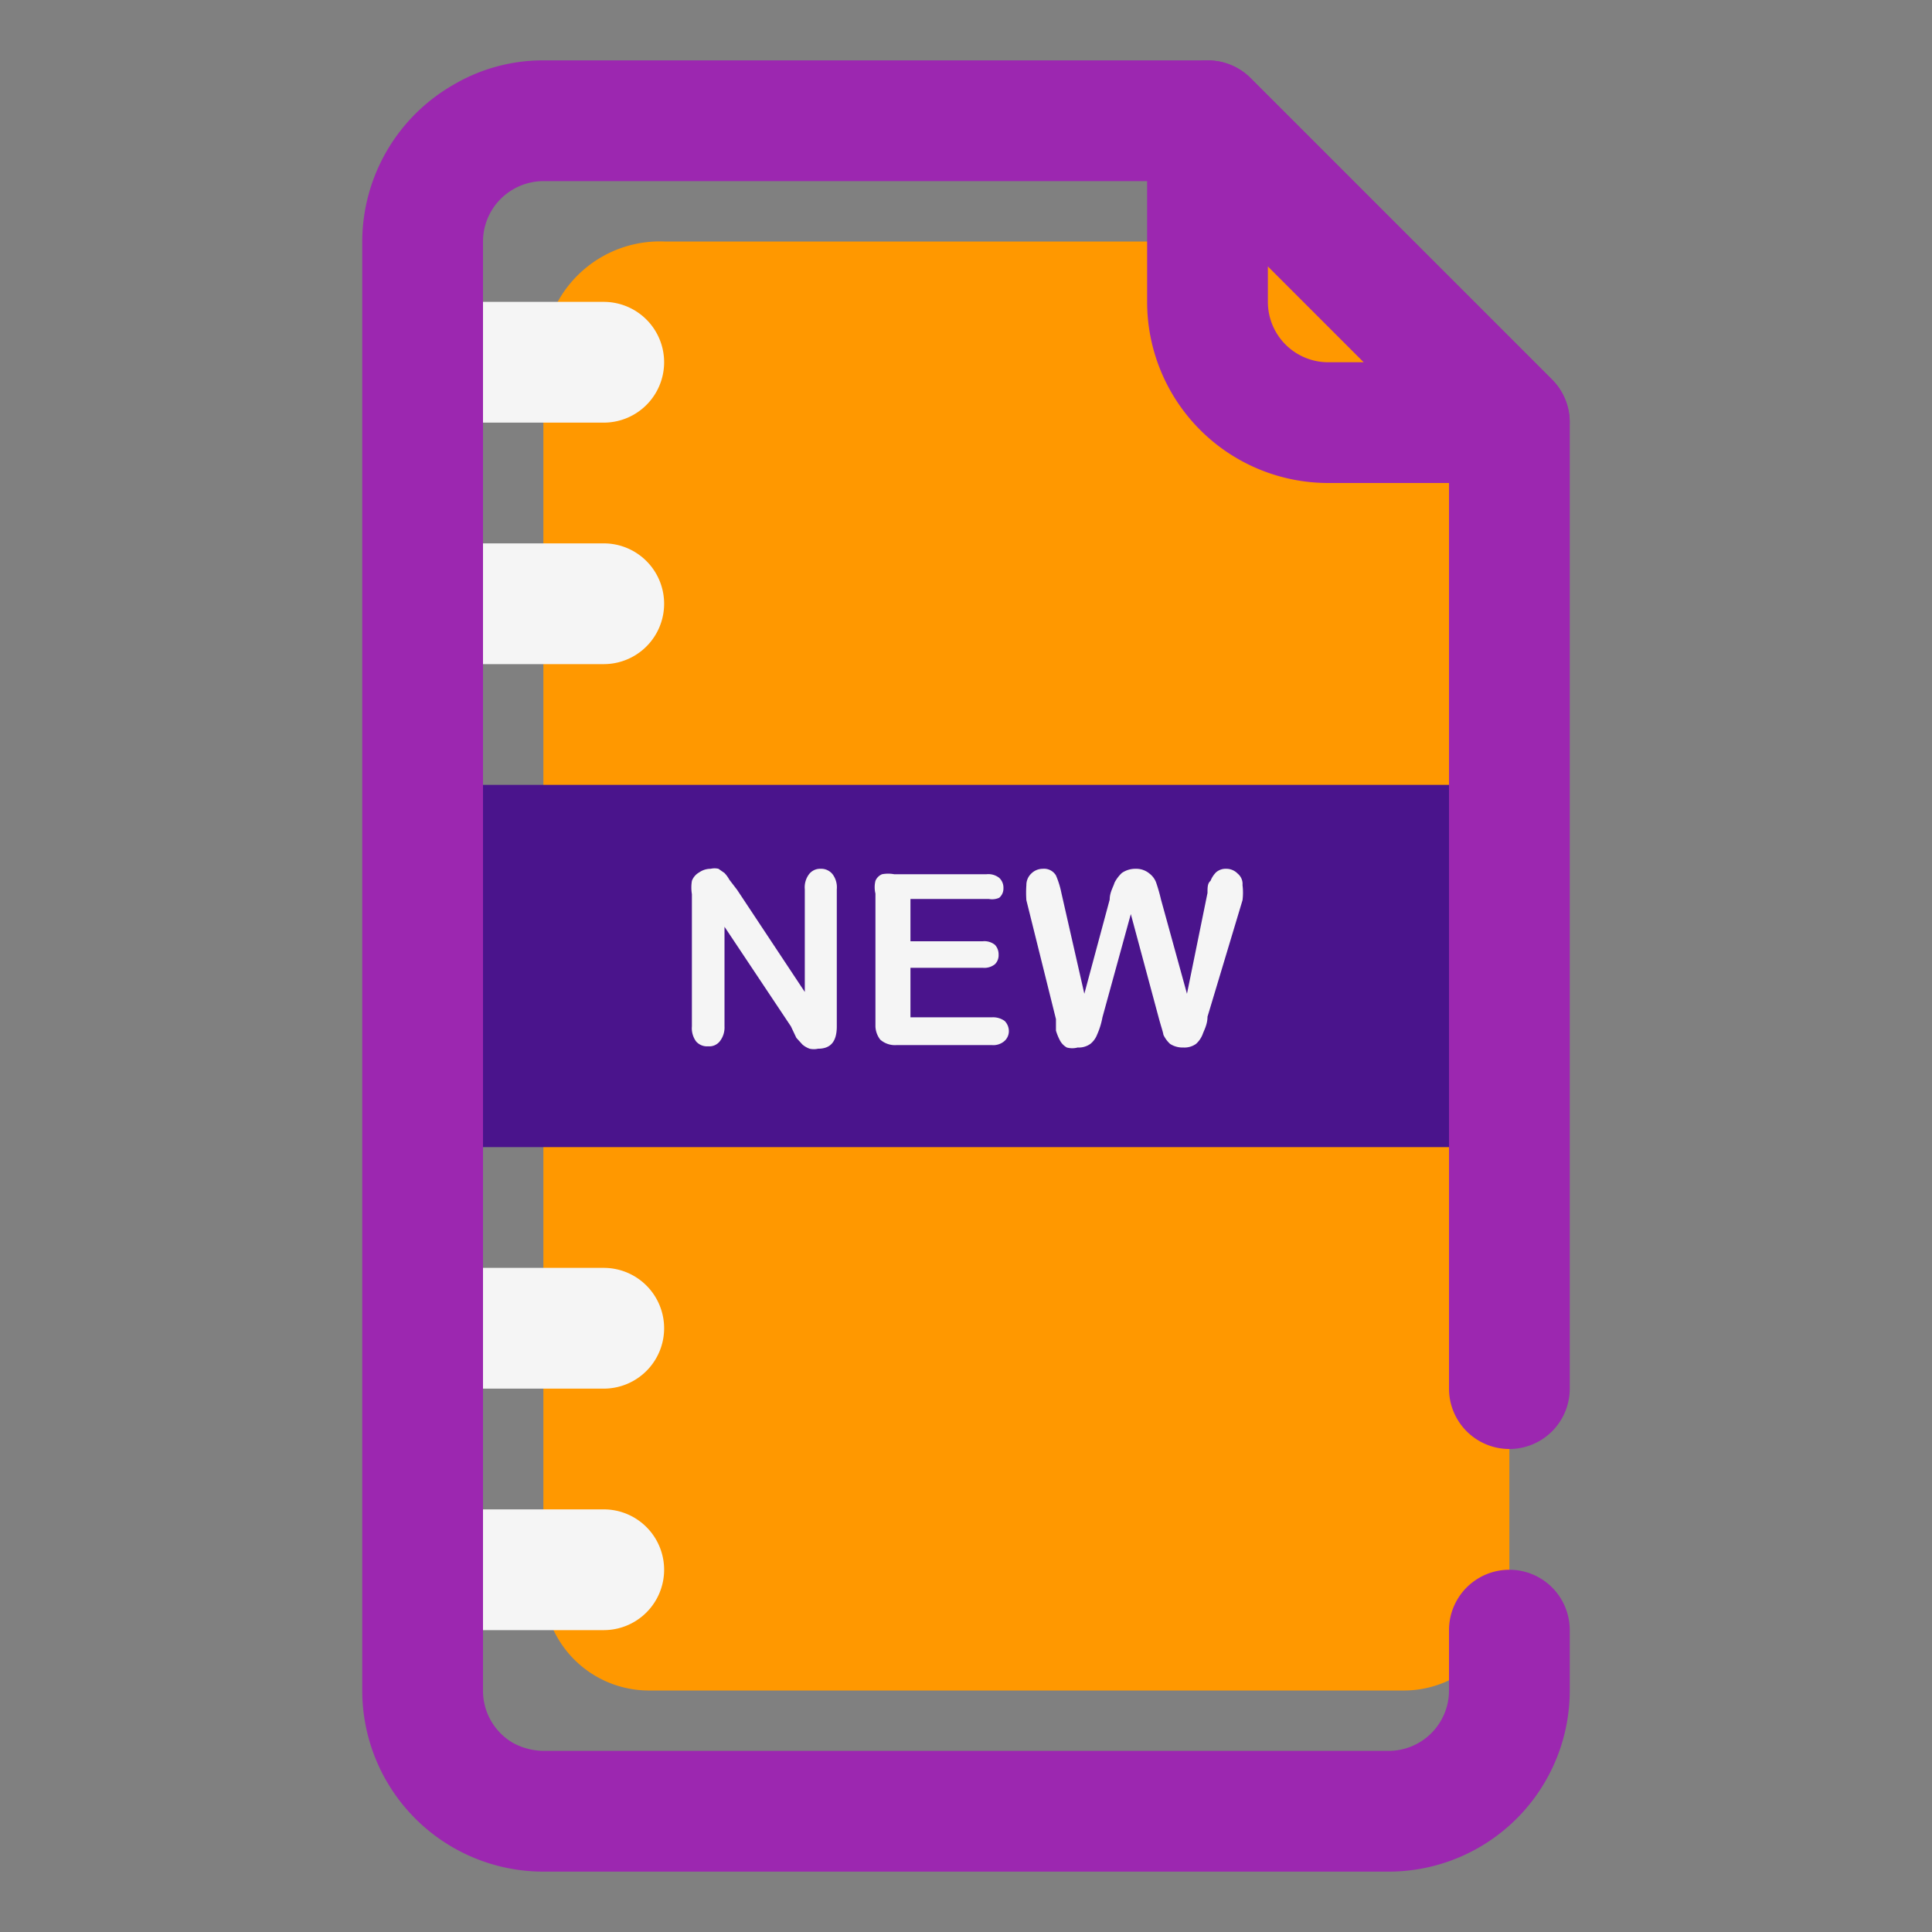 <?xml version="1.0" ?><svg viewBox="0 0 32 32" xmlns="http://www.w3.org/2000/svg"><rect x="0" y="0" width="32" height="32" fill="#808080" stroke="none"/><defs><style>.cls-1{fill:#ff9800;}.cls-2{fill:#4a148c;}.cls-3{fill:#f5f5f5;}.cls-4{fill:#9c27b0;}</style></defs><title/><g id="new"><path class="cls-1" d="M25,8.29v18A1.75,1.75,0,0,1,23.22,28H10.78A1.75,1.75,0,0,1,9,26.29V5.85A1.93,1.93,0,0,1,11,4H22Z"/><rect class="cls-2" height="6" width="18" x="7" y="13"/><path class="cls-3" d="M12.21,14.74l1.12,1.69v-1.7a.36.36,0,0,1,.07-.25.23.23,0,0,1,.19-.09.24.24,0,0,1,.2.09.36.36,0,0,1,.07.25V17c0,.25-.1.37-.31.37a.32.32,0,0,1-.14,0,.37.37,0,0,1-.12-.07l-.1-.11L13.1,17,12,15.35V17a.37.37,0,0,1-.08.25.22.22,0,0,1-.19.08.24.24,0,0,1-.2-.08.37.37,0,0,1-.07-.25V14.81a.69.69,0,0,1,0-.22.27.27,0,0,1,.12-.14.33.33,0,0,1,.19-.06.28.28,0,0,1,.13,0l.1.07a.52.52,0,0,1,.08.11Z"/><path class="cls-3" d="M16.38,14.89h-1.3v.7h1.2a.28.28,0,0,1,.2.06.23.23,0,0,1,.06.16.21.21,0,0,1-.06.16.28.28,0,0,1-.2.06h-1.2v.82h1.35a.33.33,0,0,1,.21.06.24.24,0,0,1,.07.17.22.22,0,0,1-.07.16.28.28,0,0,1-.21.07H14.85a.37.37,0,0,1-.27-.09A.38.38,0,0,1,14.5,17V14.8a.44.44,0,0,1,0-.21.2.2,0,0,1,.11-.11.54.54,0,0,1,.2,0h1.53a.29.29,0,0,1,.21.06.22.22,0,0,1,.07.17.2.2,0,0,1-.07.16A.29.29,0,0,1,16.38,14.89Z"/><path class="cls-3" d="M19.19,16.85l-.46-1.71-.47,1.71a1.25,1.25,0,0,1-.09.29.36.36,0,0,1-.11.15.33.33,0,0,1-.21.06.34.34,0,0,1-.18,0,.29.29,0,0,1-.11-.11.87.87,0,0,1-.07-.17c0-.07,0-.13,0-.19L17,14.91a1.76,1.76,0,0,1,0-.25.26.26,0,0,1,.08-.19.27.27,0,0,1,.19-.08.23.23,0,0,1,.22.11,1.44,1.44,0,0,1,.09.29l.38,1.67.42-1.56c0-.12.06-.21.08-.28a.61.61,0,0,1,.12-.16.39.39,0,0,1,.23-.07.34.34,0,0,1,.23.08.33.33,0,0,1,.11.15,2.85,2.85,0,0,1,.08.28l.43,1.56L20,14.79c0-.09,0-.16.05-.2a.42.42,0,0,1,.09-.14.24.24,0,0,1,.17-.06.26.26,0,0,1,.19.08.22.22,0,0,1,.08.19,1,1,0,0,1,0,.25L20,16.84c0,.13-.06.23-.08.29a.42.42,0,0,1-.11.16.33.33,0,0,1-.21.06.38.38,0,0,1-.22-.06.48.48,0,0,1-.11-.15C19.26,17.08,19.23,17,19.19,16.85Z"/><path class="cls-3" d="M9,24H9a1,1,0,0,1,1,1v3a0,0,0,0,1,0,0H8a0,0,0,0,1,0,0V25A1,1,0,0,1,9,24Z" transform="translate(35 17) rotate(90)"/><path class="cls-3" d="M9,20H9a1,1,0,0,1,1,1v3a0,0,0,0,1,0,0H8a0,0,0,0,1,0,0V21A1,1,0,0,1,9,20Z" transform="translate(31 13) rotate(90)"/><path class="cls-3" d="M9,8H9a1,1,0,0,1,1,1v3a0,0,0,0,1,0,0H8a0,0,0,0,1,0,0V9A1,1,0,0,1,9,8Z" transform="translate(19 1) rotate(90)"/><path class="cls-3" d="M9,4H9a1,1,0,0,1,1,1V8a0,0,0,0,1,0,0H8A0,0,0,0,1,8,8V5A1,1,0,0,1,9,4Z" transform="translate(15 -3) rotate(90)"/><path class="cls-4" d="M23,31H9a3,3,0,0,1-3-3V4A3,3,0,0,1,7.5,1.41,2.92,2.92,0,0,1,9,1H20a1,1,0,0,1,.71.29l5,5A1,1,0,0,1,26,7V23a1,1,0,0,1-2,0V7.41L19.59,3H9a1,1,0,0,0-.49.13A1,1,0,0,0,8,4V28a1,1,0,0,0,.5.87A1.09,1.09,0,0,0,9,29H23a1,1,0,0,0,1-1V27a1,1,0,0,1,2,0v1A3,3,0,0,1,23,31Z"/><path class="cls-4" d="M25,8H22a3,3,0,0,1-3-3V2a1,1,0,0,1,.62-.92,1,1,0,0,1,1.09.21l5,5a1,1,0,0,1,.21,1.09A1,1,0,0,1,25,8ZM21,4.41V5a1,1,0,0,0,1,1h.59Z"/></g></svg>
